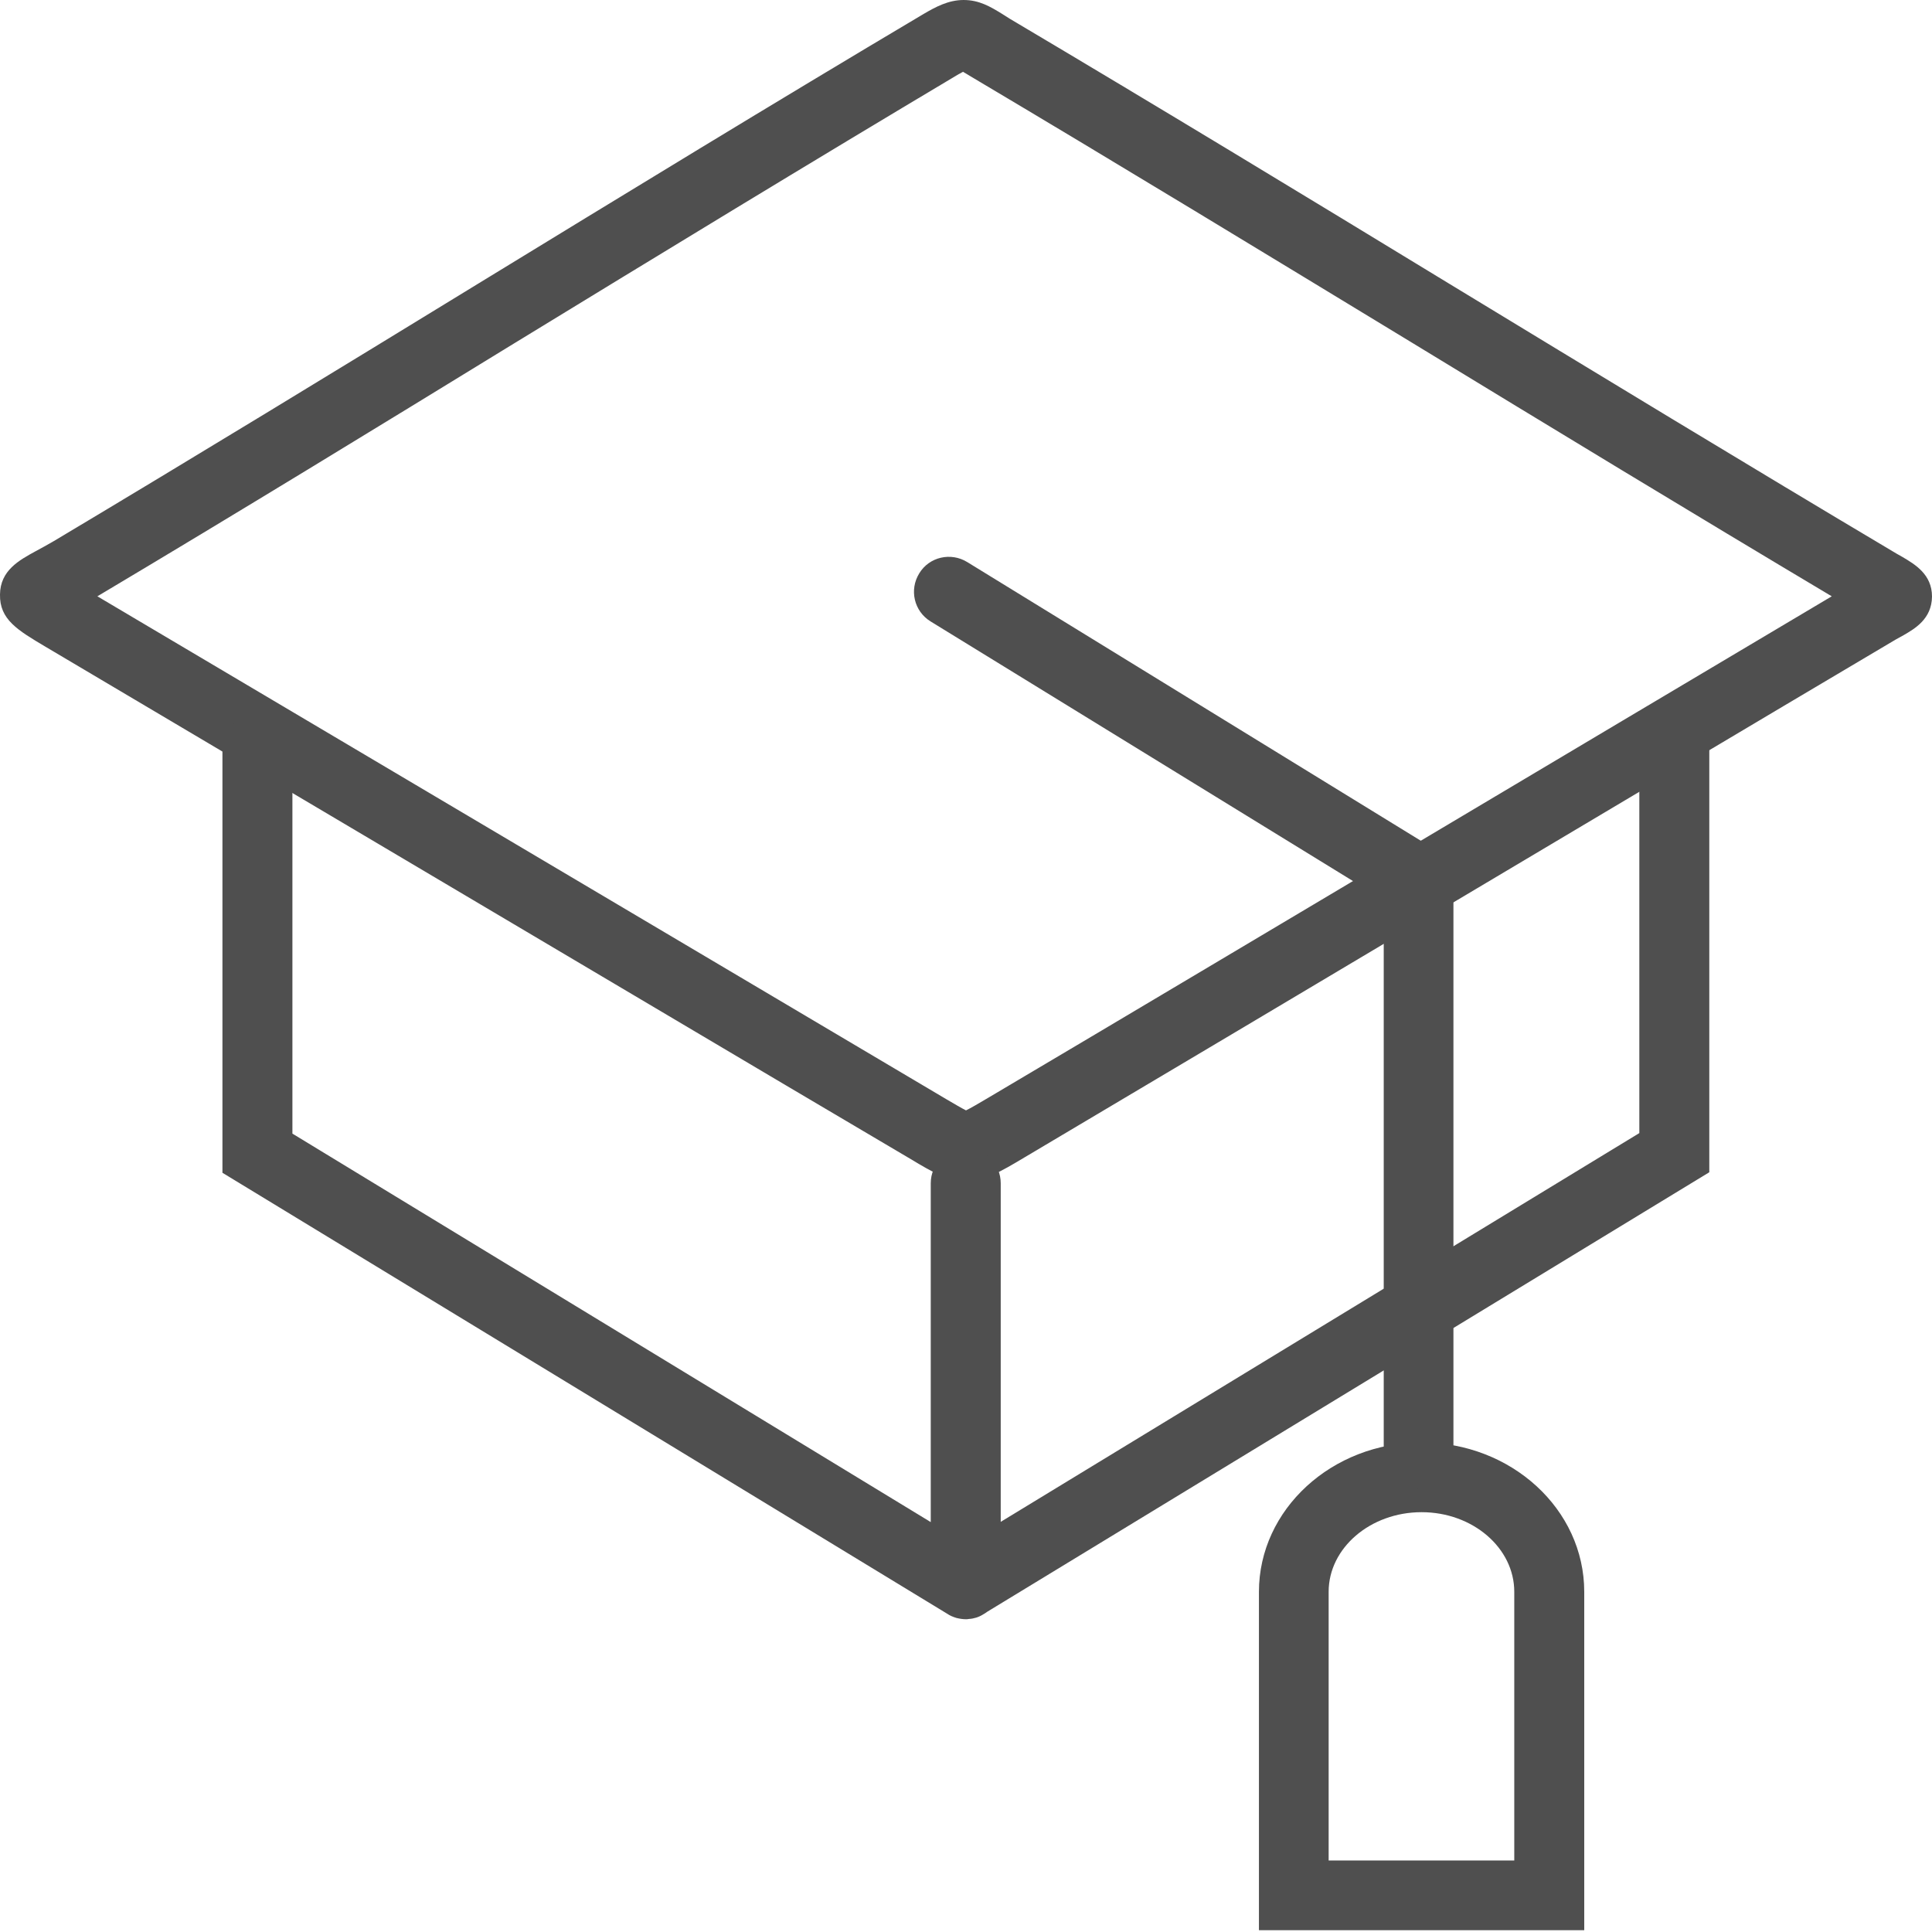 <svg width="74" height="74" viewBox="0 0 74 74" fill="none" xmlns="http://www.w3.org/2000/svg" xmlns:xlink="http://www.w3.org/1999/xlink">
	<defs/>
	<path id="Vector" d="M37 45.22C36.27 45.22 35.72 44.9 34.89 44.4L30.1 41.57L1.74 24.77C0.68 24.14 -0.02 23.73 0 22.77C0.01 21.85 0.73 21.46 1.37 21.11C1.57 21 1.8 20.88 2.07 20.72C7.48 17.49 12.98 14.13 18.29 10.88C23.87 7.47 29.64 3.94 35.35 0.55C35.84 0.26 36.33 0 36.91 0C37.51 0 37.94 0.26 38.38 0.53L38.68 0.72C44.28 4.04 49.98 7.5 55.48 10.85C61.11 14.27 66.93 17.81 72.65 21.21L72.88 21.34C73.35 21.62 74 22 74 22.85C73.99 23.71 73.34 24.08 72.91 24.33L72.62 24.49C66.91 27.87 61.23 31.26 55.54 34.64C50.12 37.87 44.7 41.09 39.26 44.32C38.29 44.9 37.74 45.22 37 45.22ZM3.73 22.84L36.26 42.11C36.55 42.28 36.84 42.45 37 42.53C37.17 42.45 37.51 42.25 37.83 42.06C43.34 38.8 48.75 35.57 54.17 32.35C59.5 29.18 64.82 26.01 70.16 22.84C64.79 19.64 59.36 16.34 54.09 13.13C48.59 9.79 42.91 6.33 37.32 3.01L36.97 2.8C36.94 2.78 36.91 2.77 36.89 2.75C36.84 2.77 36.79 2.81 36.72 2.84C31.03 6.23 25.26 9.75 19.68 13.16C14.46 16.36 9.07 19.66 3.73 22.84Z" fill="#4F4F4F" fill-opacity="1" fill-rule="nonzero"/>
	<path id="Vector" d="M36.99 62.02C36.87 62.02 36.75 62 36.63 61.97C36.5 61.93 36.38 61.88 36.28 61.81L8.52 44.92L8.52 28.71C8.52 27.97 9.12 27.37 9.86 27.37C10.6 27.37 11.2 27.97 11.2 28.71L11.2 43.42L35.65 58.3L35.65 45.32C35.65 44.58 36.25 43.99 36.99 43.99C37.73 43.99 38.33 44.58 38.33 45.32L38.33 58.29L62.79 43.4L62.79 28.69C62.79 27.95 63.39 27.35 64.13 27.35C64.87 27.35 65.47 27.95 65.47 28.69L65.47 44.9L37.82 61.73C37.76 61.77 37.71 61.81 37.65 61.84C37.49 61.94 37.3 62 37.11 62.01C37.07 62.02 37.03 62.02 36.99 62.02Z" fill="#4F4F4F" fill-opacity="1" fill-rule="nonzero"/>
	<path id="Vector" d="M60.68 73.93L48.22 73.93L48.22 60.97C48.22 57.82 51.01 55.25 54.45 55.25C57.89 55.25 60.68 57.81 60.68 60.97L60.68 73.93L60.68 73.93ZM50.89 71.26L58 71.26L58 60.97C58 59.29 56.41 57.92 54.45 57.92C52.49 57.92 50.89 59.29 50.89 60.97L50.89 71.26L50.89 71.26Z" fill="#4F4F4F" fill-opacity="1" fill-rule="nonzero"/>
	<path id="Vector" d="M54.33 57.03C53.59 57.03 53 56.44 53 55.7L53 34.47L35.64 23.8C35.01 23.41 34.82 22.59 35.21 21.96C35.59 21.33 36.42 21.14 37.05 21.53L55.67 32.97L55.67 55.7C55.67 56.44 55.07 57.03 54.33 57.03Z" fill="#4F4F4F" fill-opacity="1" fill-rule="nonzero"/>
</svg>
